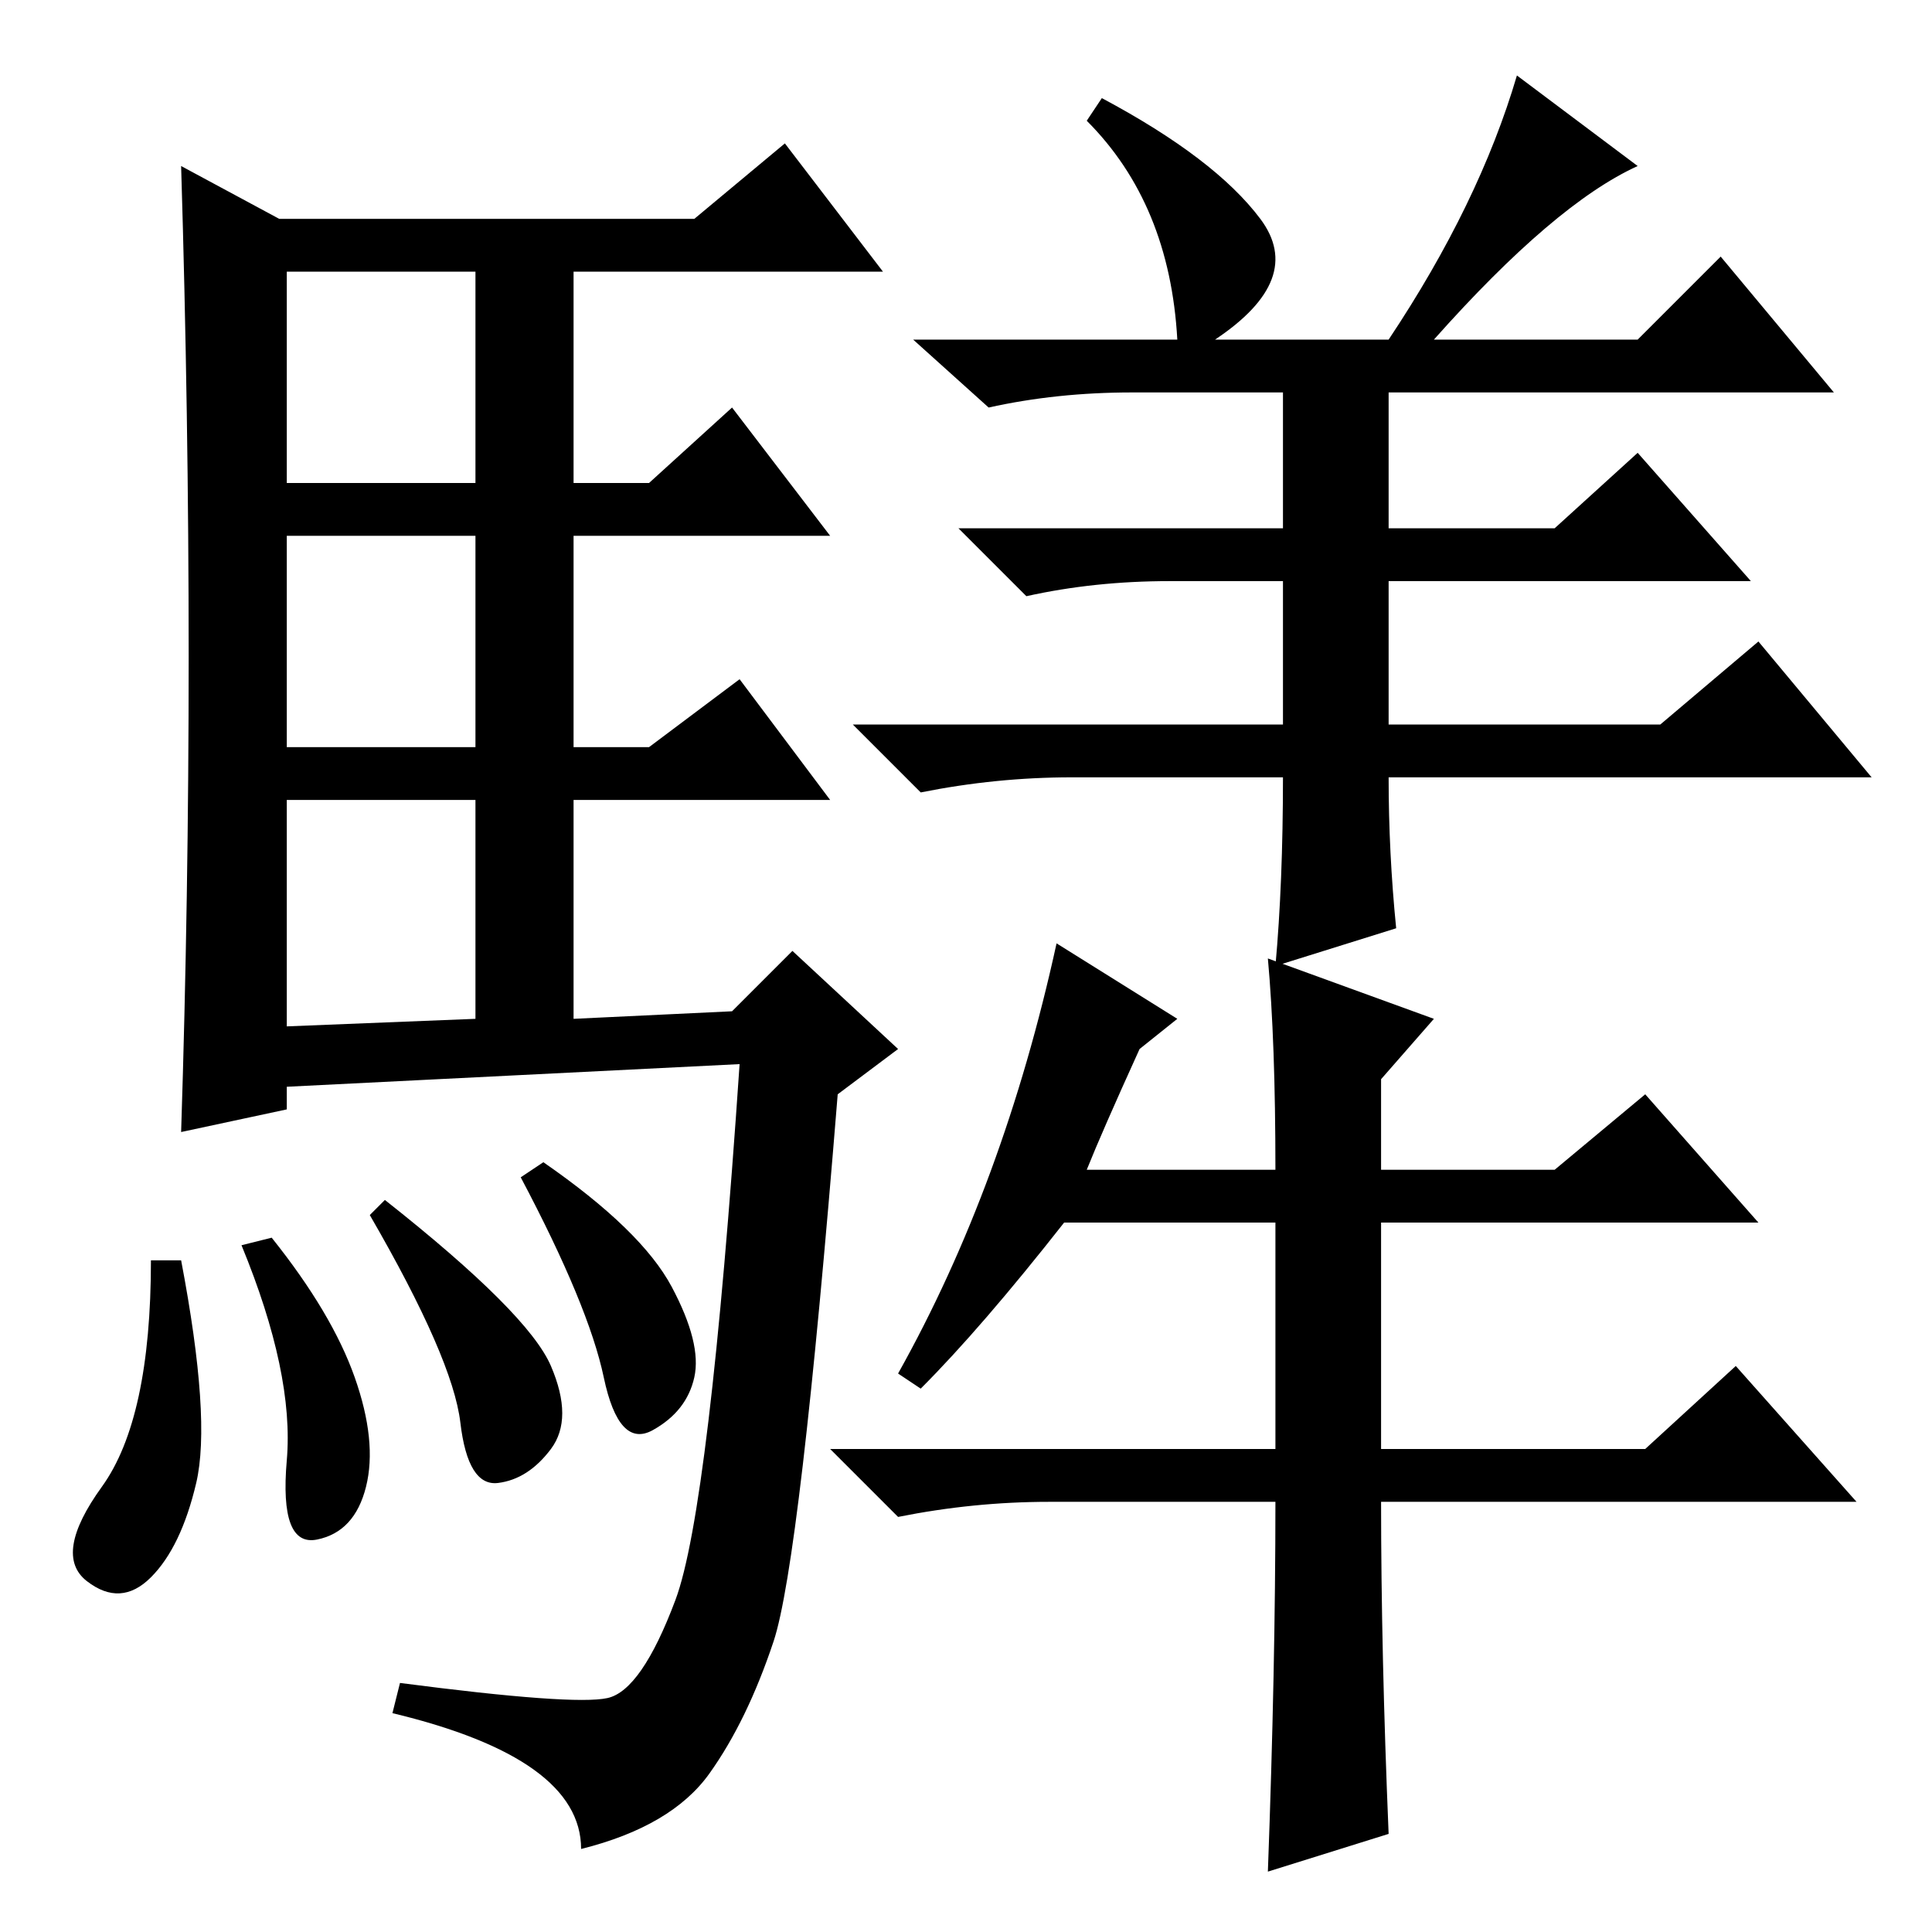 <?xml version="1.0" standalone="no"?>
<!DOCTYPE svg PUBLIC "-//W3C//DTD SVG 1.1//EN" "http://www.w3.org/Graphics/SVG/1.1/DTD/svg11.dtd" >
<svg xmlns="http://www.w3.org/2000/svg" xmlns:xlink="http://www.w3.org/1999/xlink" version="1.1" viewBox="0 -36 256 256">
  <g transform="matrix(1 0 0 -1 0 220)">
   <path fill="currentColor"
d="M217 234q-11 -5 -27 -23h27l11 11l15 -18h-59v-18h22l11 10l15 -17h-48v-19h36l13 11l15 -18h-64q0 -10 1 -20l-16 -5q1 11 1 25h-28q-10 0 -20 -2l-9 9h57v19h-15q-10 0 -19 -2l-9 9h43v18h-20q-10 0 -19 -2l-10 9h35q-1 18 -12 29l2 3q15 -8 21 -16t-6 -16h23
q12 18 17 35zM218 111l15 -17h-50v-30h35l12 11l16 -18h-63q0 -20 1 -44l-16 -5q1 27 1 49h-30q-10 0 -20 -2l-9 9h59v30h-28q-11 -14 -19 -22l-3 2q14 25 21 57l16 -10l-5 -4q-5 -11 -7 -16h25q0 17 -1 28l22 -8l-7 -8v-12h23zM25 169q0 32 -1 65l13 -7h55l12 10l13 -17
h-41v-28h10l11 10l13 -17h-34v-28h10l12 9l12 -16h-34v-29l21 1l8 8l14 -13l-8 -6q-5 -62 -8.5 -72.5t-8.5 -17.5t-17 -10q0 12 -25 18l1 4q23 -3 27.5 -2t9 13t8.5 71l-60 -3v-3l-14 -3q1 31 1 63zM38 192h25v28h-25v-28zM38 157h25v28h-25v-28zM38 120l25 1v29h-25v-30z
M24 89q4 -21 2 -29.5t-6 -12.5t-8.5 -0.5t2 12.5t6.5 30h4zM36 92q8 -10 11 -18.5t1.5 -14.5t-6.5 -7t-4 10.5t-6 28.5zM51 97q19 -15 22 -22t0 -11t-7 -4.5t-5 8t-12 27.5zM72 102q13 -9 17 -16.5t3 -12t-5.5 -7t-6.5 7t-11 26.5z" />
  </g>

</svg>
